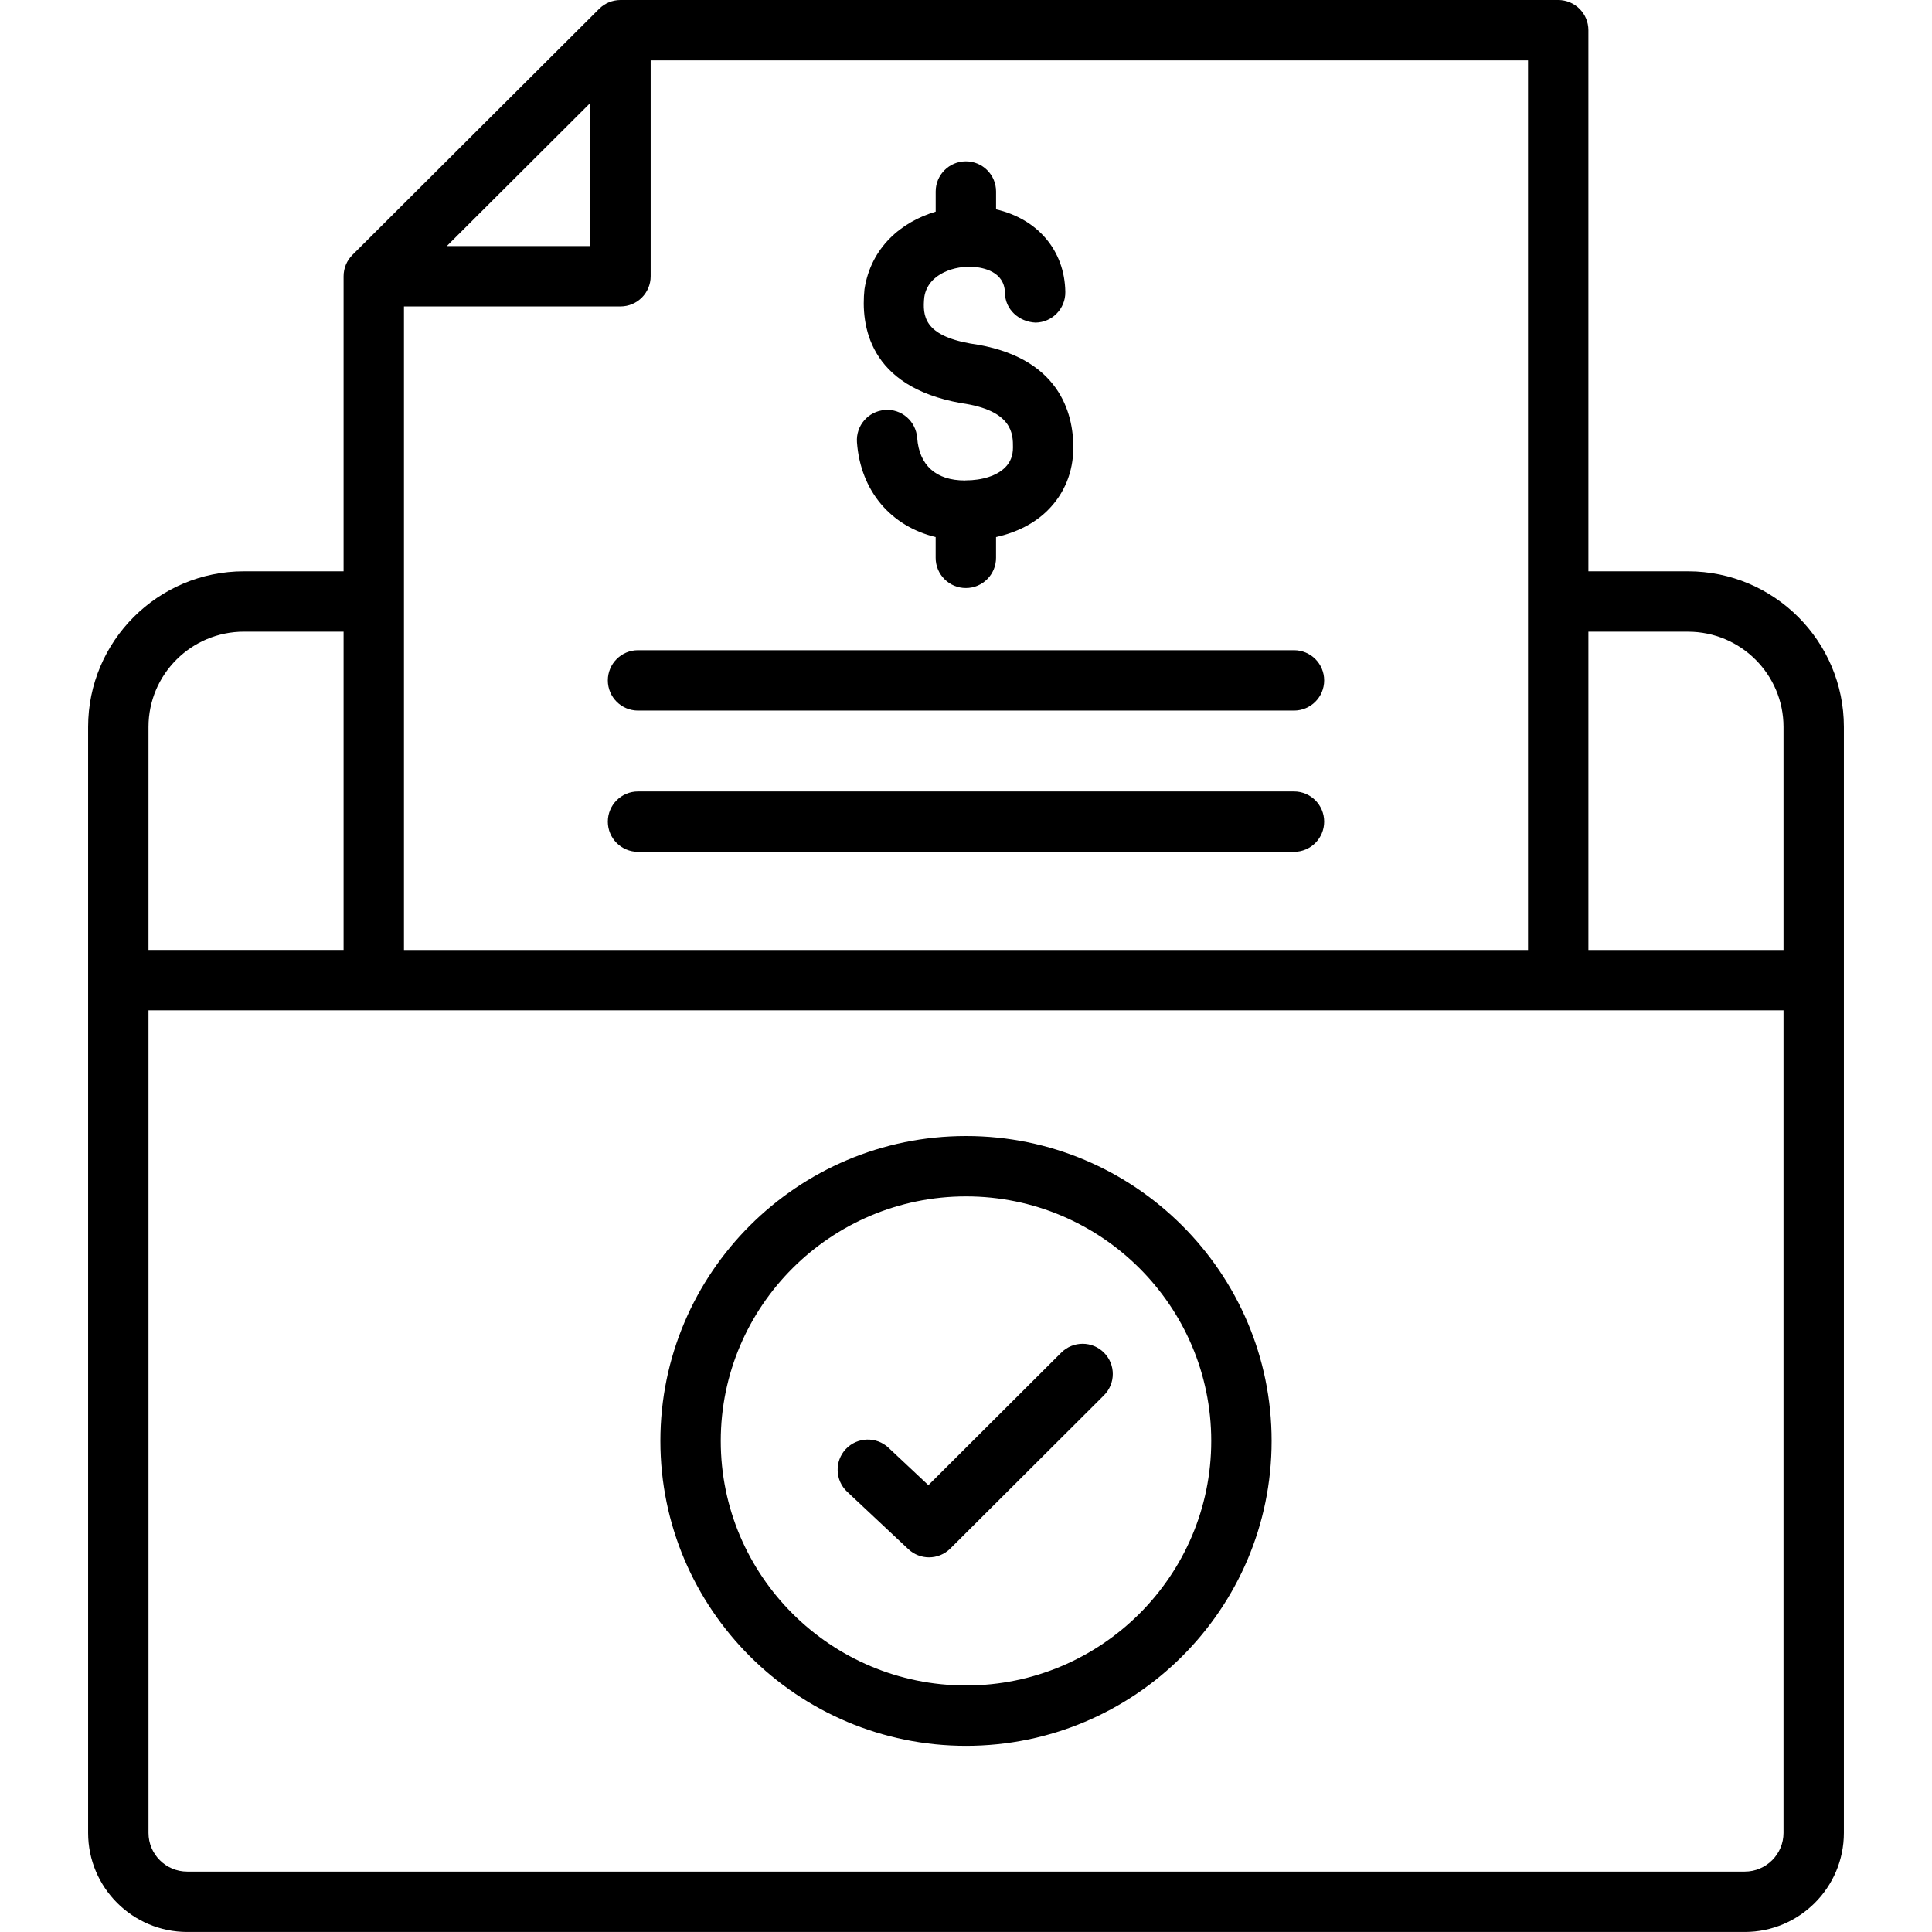 <svg enable-background="new 0 0 64 64" viewBox="0 0 64 64" xmlns="http://www.w3.org/2000/svg"><g id="_x33_0_electronic_bill_payment"/><g id="_x32_9_banking"/><g id="_x32_8_cafe_bill"/><g id="_x32_7_invoice"><g><g><path d="m35.157 44.806-4.403 4.392-1.322-1.241c-.403-.376-1.035-.356-1.414.045-.377.403-.357 1.036.045 1.414l2.028 1.902c.192.181.439.271.684.271.256 0 .511-.098.706-.292l5.088-5.074c.391-.39.392-1.023.002-1.414-.39-.392-1.024-.392-1.414-.002z"/><path d="m32.002 37.632c-5.583 0-10.126 4.532-10.126 10.102 0 5.568 4.543 10.099 10.126 10.099 5.582 0 10.122-4.53 10.122-10.099-0-5.57-4.541-10.102-10.122-10.102zm0 18.201c-4.481 0-8.126-3.633-8.126-8.099 0-4.468 3.646-8.102 8.126-8.102 4.479 0 8.122 3.635 8.122 8.102-0 4.466-3.644 8.099-8.122 8.099z"/><path d="m55.919 18.926h-3.301v-17.926c0-.553-.448-1-1-1h-31.064c-.265 0-.519.105-.706.292l-8.172 8.151c-.189.188-.294.442-.294.708v9.774h-3.301c-2.846 0-5.162 2.312-5.162 5.155v8.388 28.25c-0 1.81 1.473 3.281 3.283 3.281h51.596c1.81 0 3.283-1.472 3.283-3.281v-28.25-8.388c0-2.843-2.316-5.155-5.162-5.155zm0 2c1.744 0 3.162 1.415 3.162 3.155v7.388h-6.463v-10.543zm-36.365-17.516v4.741h-4.753zm1 6.741c.552 0 1-.447 1-1v-7.151h29.064v29.469h-37.236v-21.317zm-12.473 10.774h3.301v10.543h-6.463v-7.388c0-1.74 1.419-3.155 3.162-3.155zm51 39.793c0 .706-.576 1.281-1.283 1.281h-51.596c-.708 0-1.283-.575-1.283-1.281v-27.25h54.162v27.25z"/><path d="m31.975 15.916c-.005 0-.01 0-.015 0-.951 0-1.511-.501-1.577-1.41-.041-.55-.517-.972-1.071-.924-.551.04-.964.519-.924 1.07.119 1.619 1.133 2.784 2.607 3.139v.688c0 .553.448 1 1 1s1-.447 1-1v-.687c.675-.152 1.269-.446 1.712-.888.555-.554.848-1.273.848-2.079.003-1.108-.44-3.031-3.409-3.445-1.531-.273-1.593-.907-1.527-1.54.123-.801 1.06-1.046 1.627-.999.31.021 1.033.148 1.044.861.008.552.465.96 1.014.985.552-.008.994-.462.986-1.015-.02-1.377-.918-2.419-2.294-2.737v-.591c0-.553-.448-1-1-1s-1 .447-1 1v.667c-1.138.338-2.146 1.184-2.359 2.57-.123 1.173.122 3.223 3.196 3.772 1.727.241 1.724 1.037 1.723 1.468 0 .273-.085.491-.26.665-.273.272-.751.428-1.32.428z"/><path d="m21.135 28.218h21.73c.552 0 1-.447 1-1s-.448-1-1-1h-21.73c-.552 0-1 .447-1 1s.448 1 1 1z"/><path d="m21.135 23.539h21.73c.552 0 1-.447 1-1s-.448-1-1-1h-21.73c-.552 0-1 .447-1 1s.448 1 1 1z"/></g></g></g><g id="_x32_6_barcode_payment"/><g id="_x32_5_credit"/><g id="_x32_4_online_payment"/><g id="_x32_3_receipt"/><g id="_x32_2_atm"/><g id="_x32_1_pay"/><g id="_x32_0_bill"/><g id="_x31_9_expense"/><g id="_x31_8_online_store"/><g id="_x31_7_email"/><g id="_x31_6_calendar"/><g id="_x31_5_wallet"/><g id="_x31_4_cashback"/><g id="_x31_3_money_bag"/><g id="_x31_2_check"/><g id="_x31_1_pay"/><g id="_x31_0_report"/><g id="_x39__money"/><g id="_x38__cashier"/><g id="_x37__cash"/><g id="_x36__mbanking"/><g id="_x35__shopping"/><g id="_x34__invoice"/><g id="_x33__exchange"/><g id="_x32__calculator"/><g id="_x31__edc_machine"/></svg>